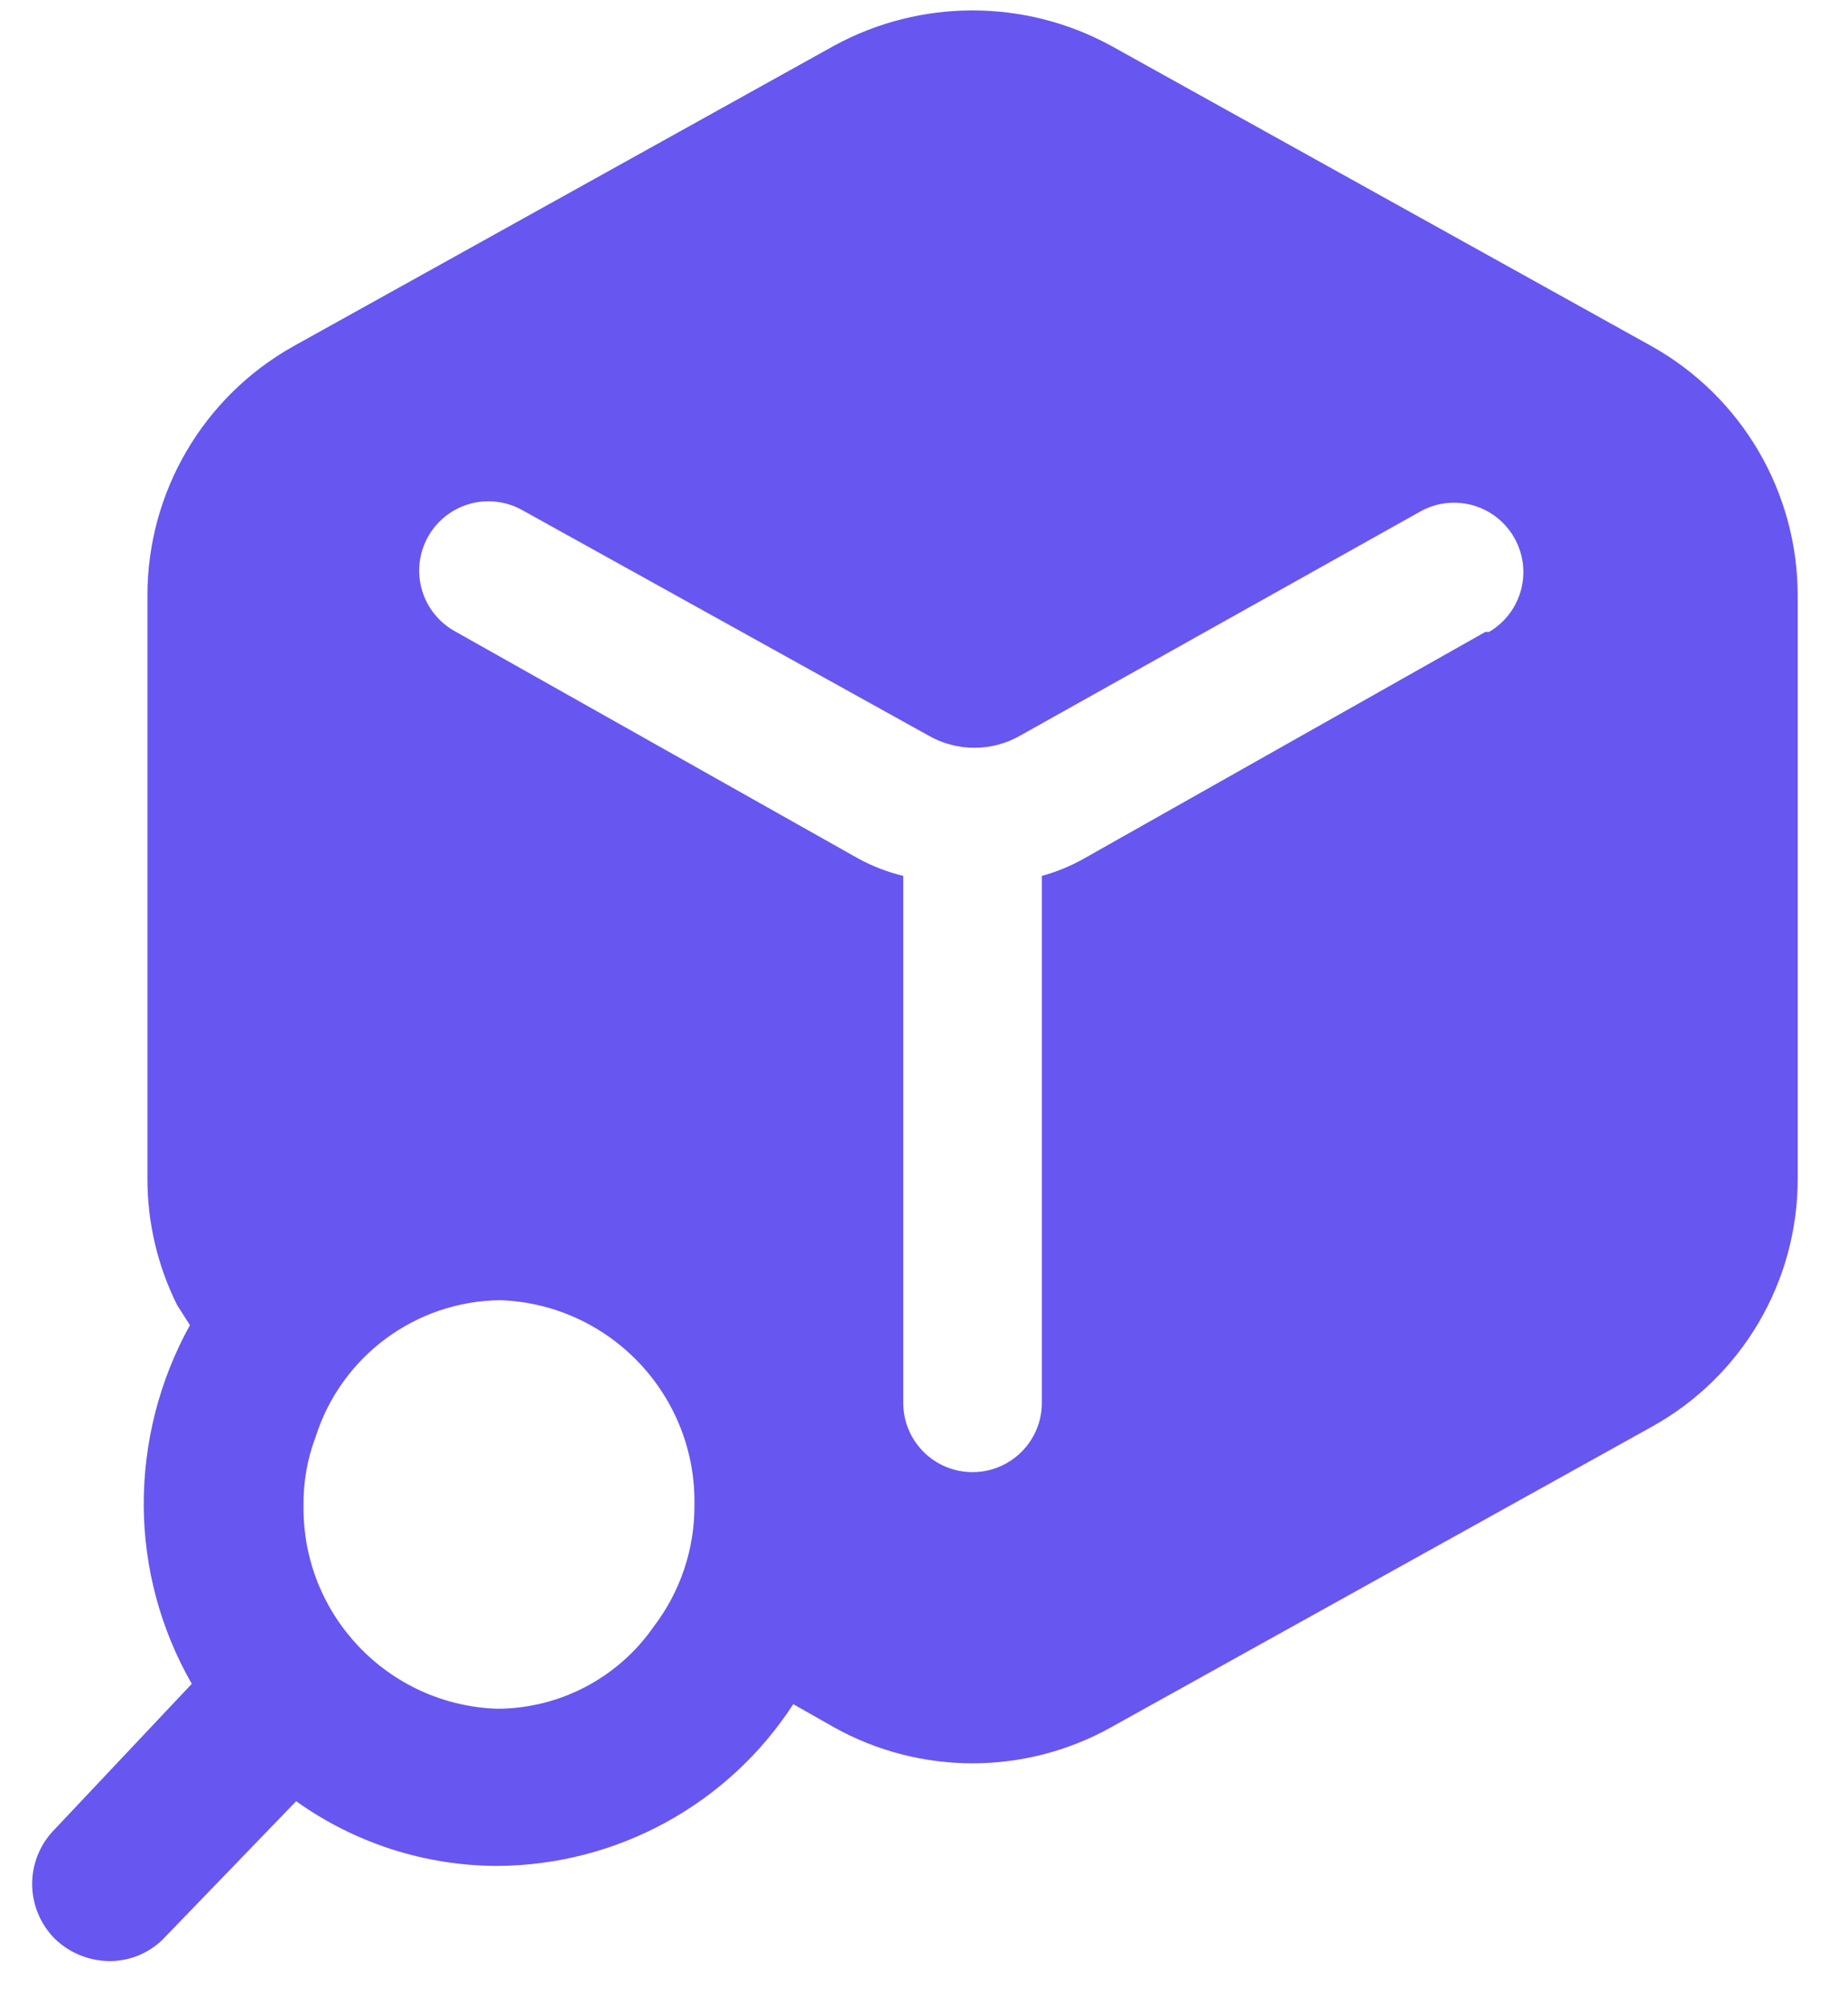 <svg width="35" height="38" viewBox="0 0 35 38" fill="none" xmlns="http://www.w3.org/2000/svg">
<path fill-rule="evenodd" clip-rule="evenodd" d="M31.282 6.555L21.044 0.867C19.408 -0.026 17.43 -0.026 15.794 0.867L5.557 6.555C3.847 7.513 2.789 9.32 2.792 11.28V22.305C2.79 23.137 2.982 23.957 3.352 24.703L3.597 25.087C3.019 26.132 2.718 27.306 2.722 28.5C2.728 29.686 3.042 30.849 3.632 31.878L1.042 34.625C0.765 34.901 0.609 35.276 0.609 35.666C0.609 36.057 0.765 36.432 1.042 36.708C1.319 36.974 1.689 37.125 2.074 37.127C2.481 37.128 2.869 36.957 3.142 36.655L5.609 34.1C6.722 34.896 8.056 35.324 9.424 35.325C11.688 35.312 13.792 34.161 15.024 32.263L15.794 32.7C17.426 33.61 19.413 33.61 21.044 32.7L31.282 27.012C32.994 26.066 34.054 24.261 34.047 22.305V11.28C34.049 9.32 32.992 7.513 31.282 6.555ZM12.382 30.793C11.709 31.763 10.605 32.344 9.424 32.35C7.354 32.283 5.72 30.571 5.749 28.5C5.743 28.058 5.82 27.618 5.977 27.205C6.461 25.676 7.873 24.631 9.477 24.615C11.556 24.691 13.191 26.419 13.152 28.5C13.156 29.328 12.885 30.134 12.382 30.793ZM20.537 16.25L28.132 11.963H28.202C28.818 11.602 29.033 10.815 28.685 10.191C28.338 9.567 27.555 9.336 26.924 9.67L19.329 13.922C18.788 14.235 18.121 14.235 17.579 13.922L9.914 9.67C9.504 9.43 8.996 9.43 8.586 9.671C8.176 9.913 7.929 10.357 7.939 10.832C7.95 11.307 8.217 11.74 8.637 11.963L16.249 16.25C16.519 16.398 16.808 16.51 17.107 16.582V26.558C17.107 27.282 17.694 27.87 18.419 27.87C19.144 27.87 19.732 27.282 19.732 26.558V16.582C20.013 16.506 20.283 16.394 20.537 16.25Z" fill="#6856F0"/>
</svg>
